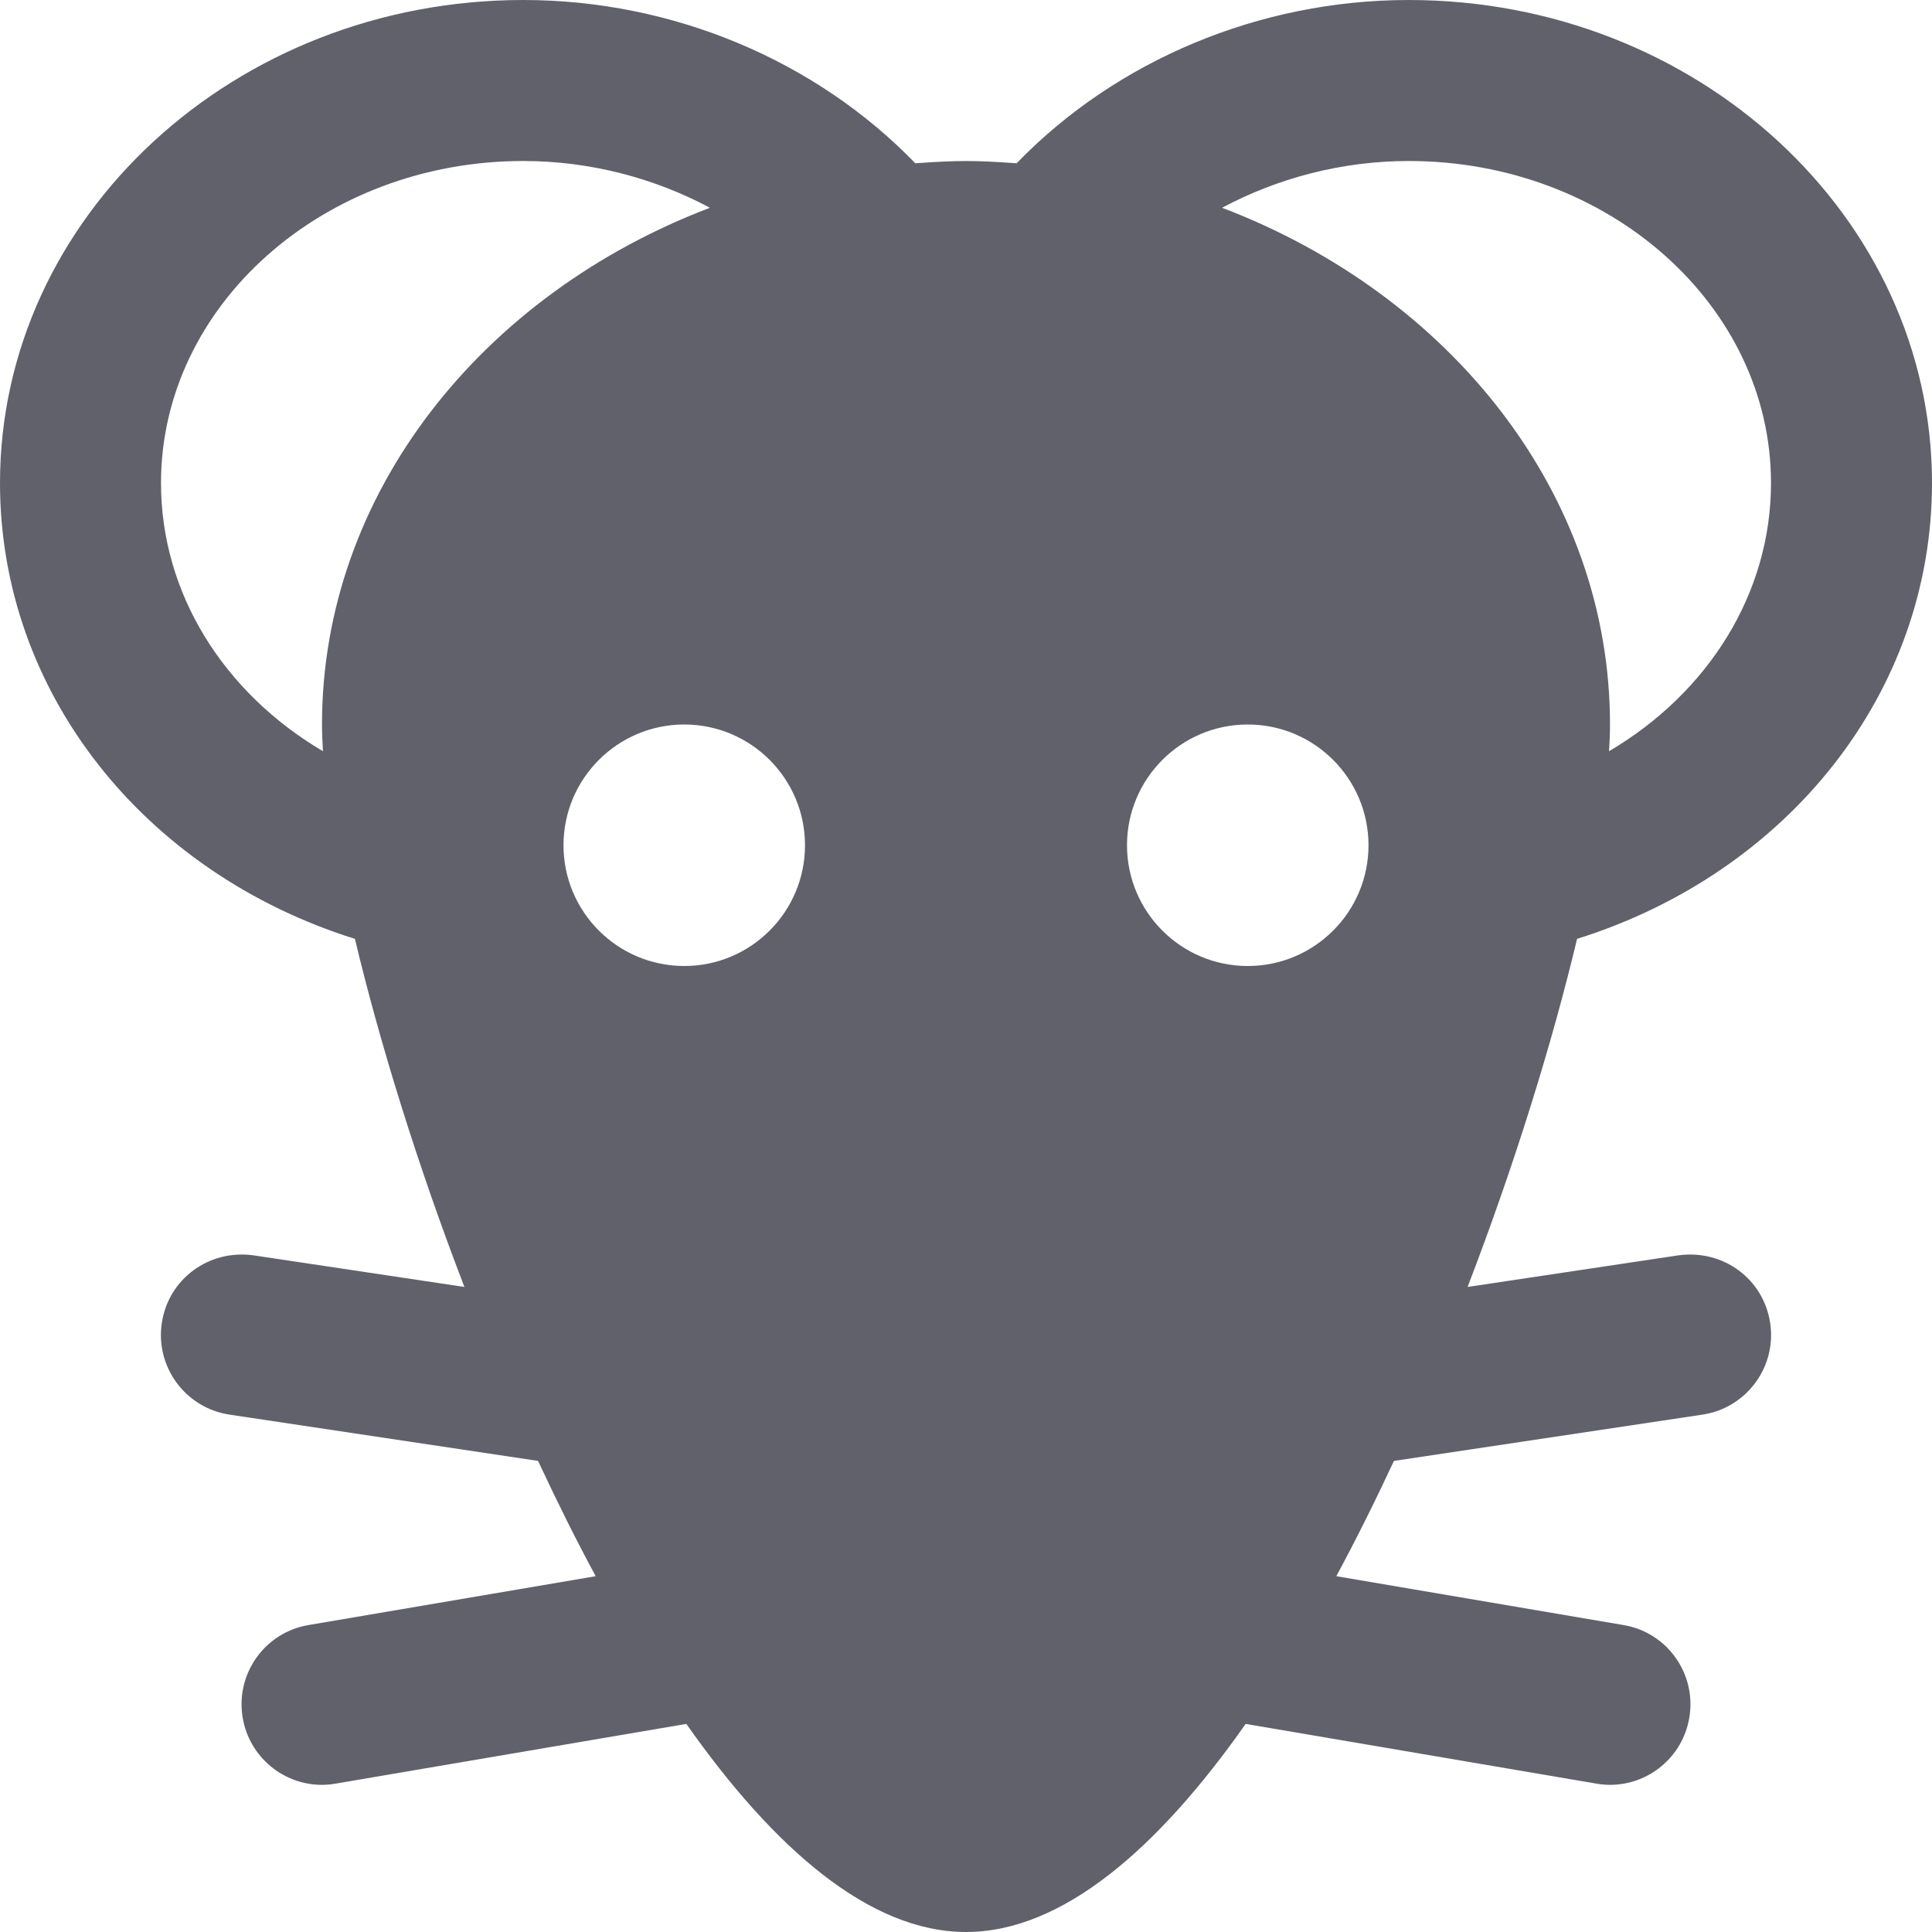 <svg xmlns="http://www.w3.org/2000/svg" height="24" width="24" viewBox="0 0 24 24"><path fill="#61616b" d="M24,6c0-3.309-2.916-6-6.5-6c-1.86,0-3.637,0.753-4.871,2.028 c-0.541-0.037-0.715-0.037-1.259,0C10.137,0.753,8.36,0,6.5,0C2.916,0,0,2.691,0,6 c0,2.602,1.789,4.841,4.409,5.663c0.307,1.287,0.775,2.803,1.36,4.324l-2.621-0.393 c-0.557-0.075-1.056,0.295-1.138,0.841s0.295,1.056,0.841,1.138l3.833,0.575 c0.229,0.491,0.467,0.972,0.716,1.432l-3.568,0.607c-0.544,0.092-0.91,0.608-0.817,1.153 c0.083,0.487,0.506,0.832,0.984,0.832c0.056,0,0.112-0.005,0.169-0.015l4.358-0.742 C9.611,22.959,10.802,24,12,24s2.389-1.041,3.474-2.585l4.358,0.742 c0.057,0.01,0.113,0.015,0.169,0.015c0.479,0,0.901-0.345,0.984-0.832 c0.093-0.545-0.273-1.062-0.817-1.153l-3.568-0.607c0.249-0.46,0.487-0.941,0.716-1.432l3.833-0.575 c0.546-0.082,0.923-0.592,0.841-1.138c-0.083-0.546-0.579-0.916-1.138-0.841l-2.621,0.393 c0.585-1.522,1.053-3.037,1.36-4.324C22.211,10.841,24,8.602,24,6z M4,9c0,0.103,0.004,0.214,0.012,0.332 C2.782,8.607,2,7.375,2,6c0-2.206,2.019-4,4.5-4c0.826,0,1.624,0.21,2.319,0.581 C5.987,3.659,4,6.13,4,9z M8.5,12C7.672,12,7,11.328,7,10.5S7.672,9,8.5,9S10,9.672,10,10.5S9.328,12,8.5,12z M15.5,12c-0.828,0-1.5-0.672-1.5-1.5S14.672,9,15.5,9S17,9.672,17,10.5S16.328,12,15.5,12z M15.181,2.581 C15.876,2.21,16.674,2,17.5,2C19.981,2,22,3.794,22,6c0,1.375-0.782,2.607-2.012,3.332 C19.996,9.214,20,9.103,20,9C20,6.13,18.013,3.659,15.181,2.581z"></path></svg>